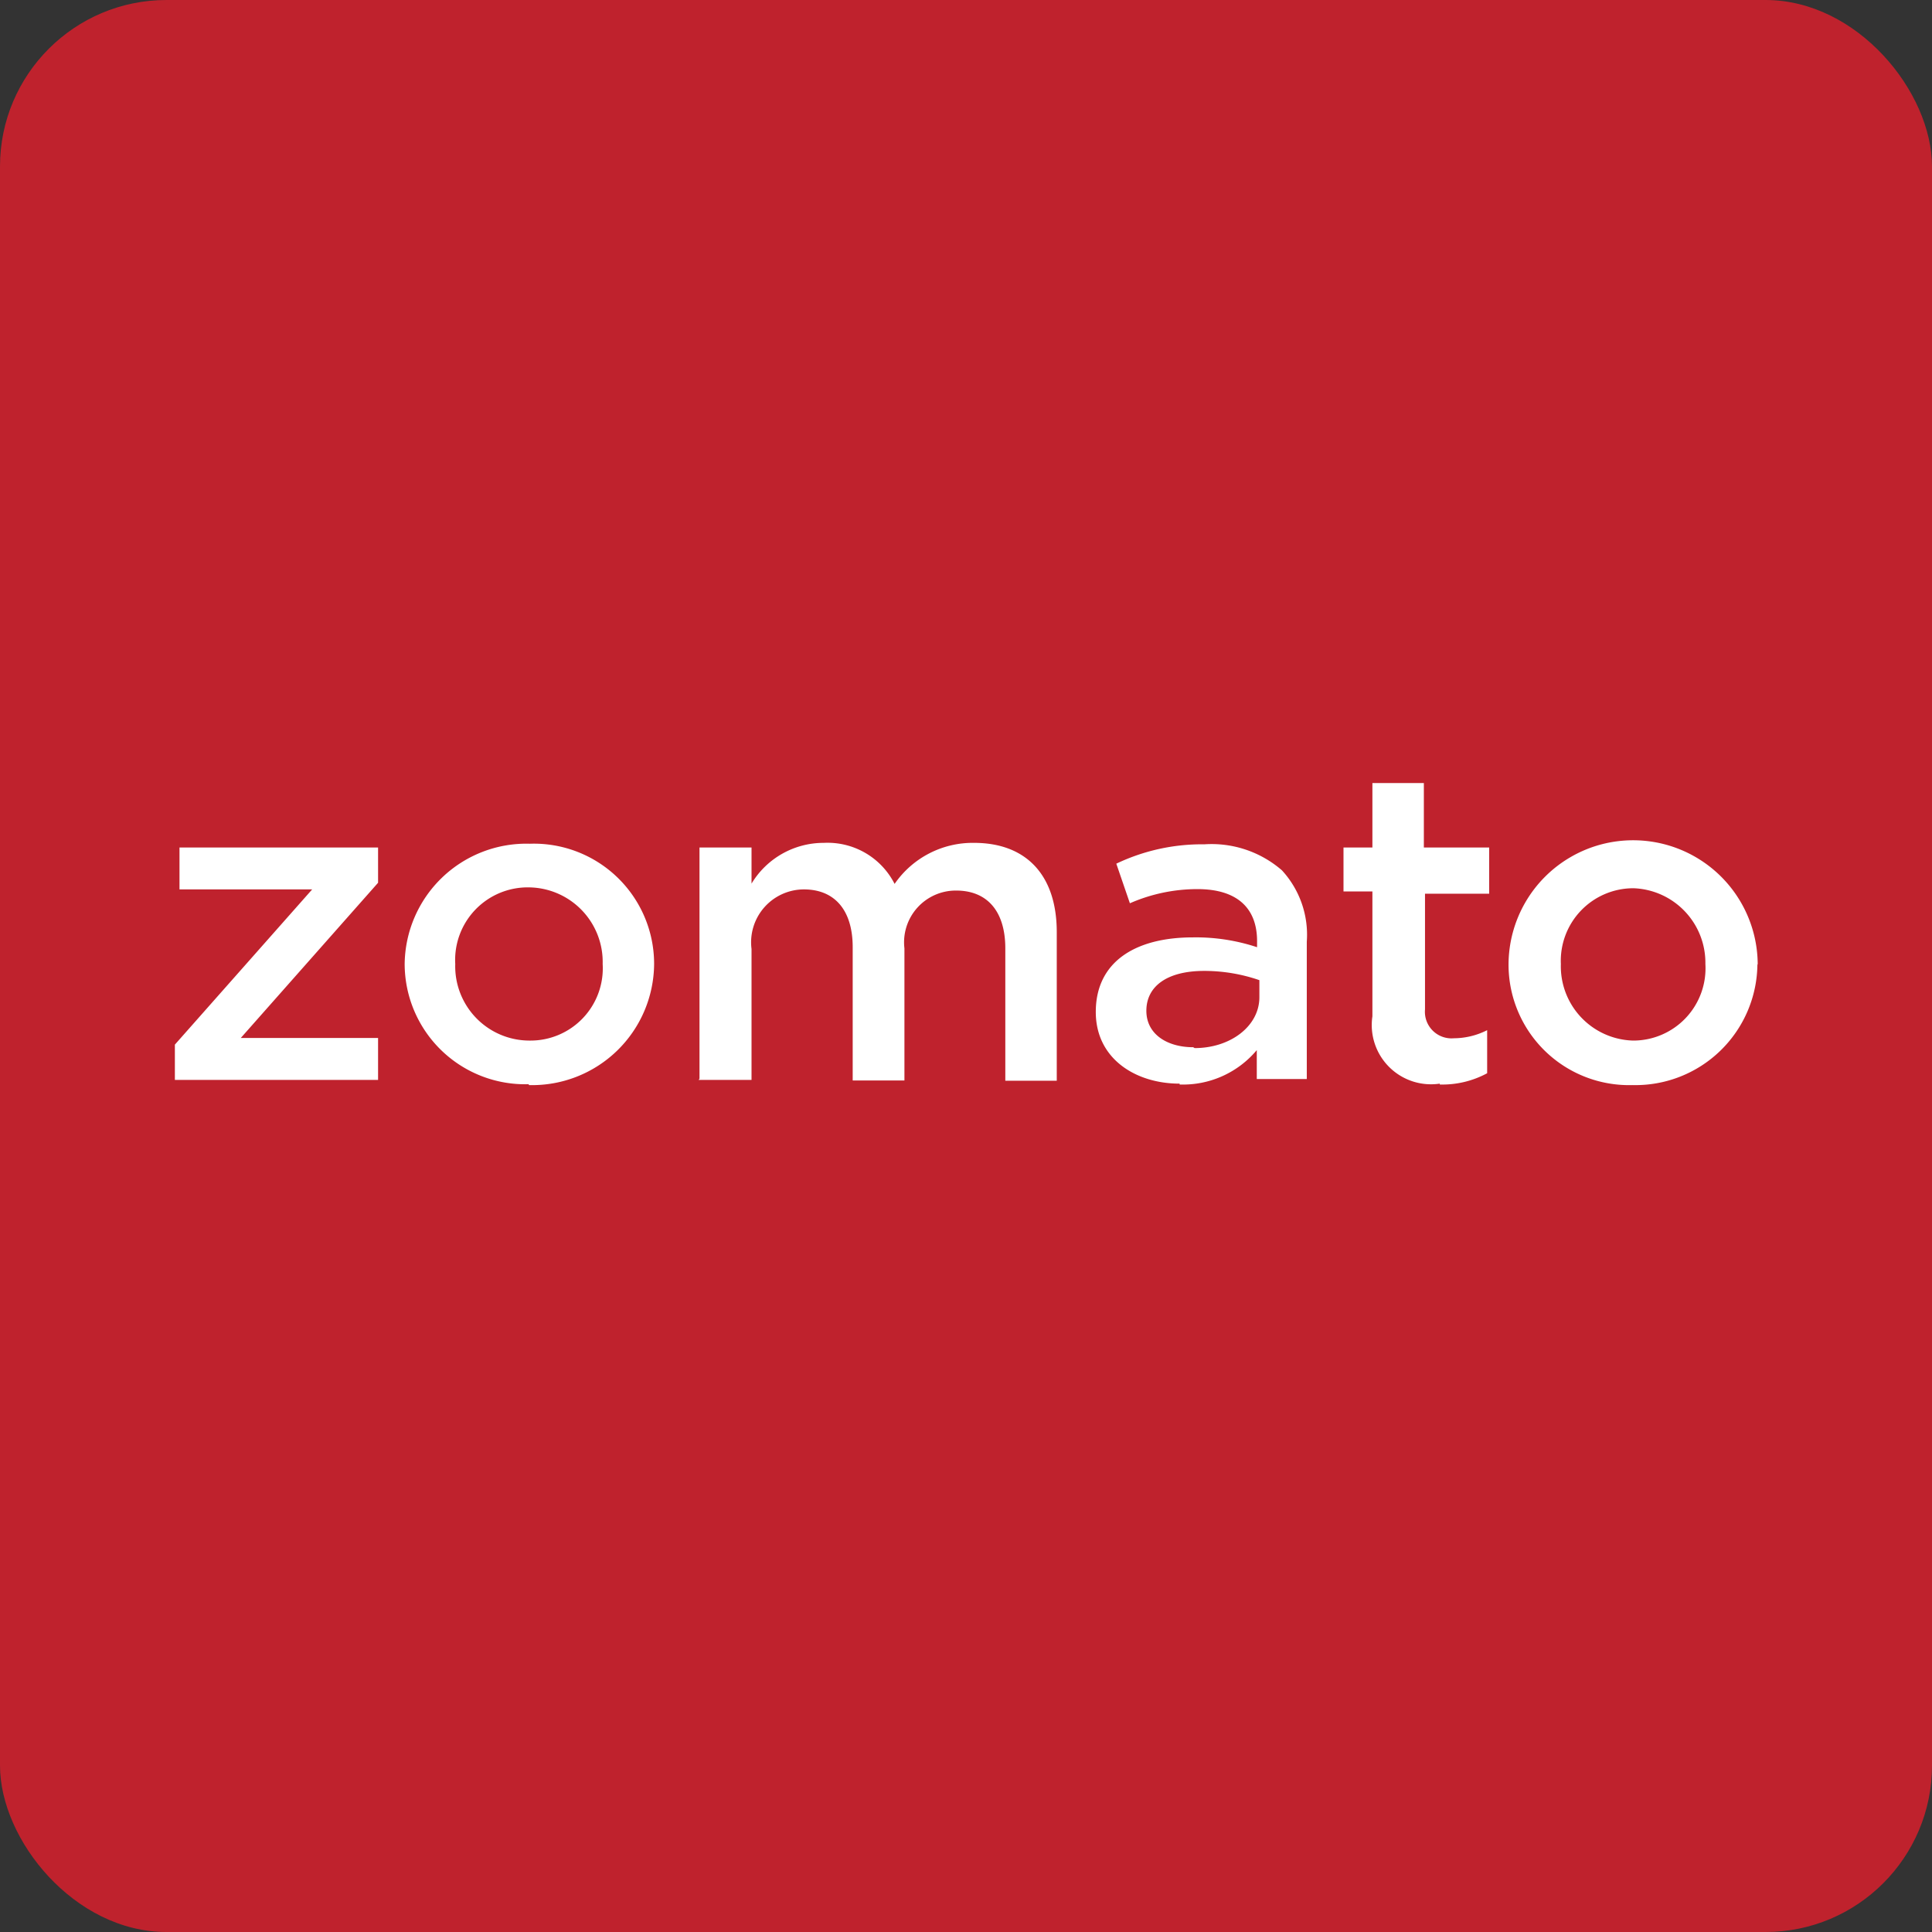 <svg id="レイヤー_1" data-name="レイヤー 1" xmlns="http://www.w3.org/2000/svg" viewBox="0 0 66.84 66.84"><rect x="0" y="0" width="66.84" height="66.84" fill="#333333" stroke="none"/><defs><style>.cls-1{fill:#bf222d;}.cls-2{fill:#fff;fill-rule:evenodd;}</style></defs><rect class="cls-1" width="66.84" height="66.84" rx="5.76"/><path id="Shape" class="cls-2" d="M13.08,37.36V35.91H8.33l4.75-5.37V29.32H6.21v1.45H10.8L6.05,36.14v1.22Zm5.22.18a4.22,4.22,0,0,0,4.33-4.19v0a4.16,4.16,0,0,0-4.3-4.16A4.21,4.21,0,0,0,14,33.35v0a4.17,4.17,0,0,0,4.29,4.16Zm0-1.54a2.57,2.57,0,0,1-2.55-2.65v0A2.51,2.51,0,0,1,18.3,30.7a2.58,2.58,0,0,1,2.55,2.65v0A2.5,2.5,0,0,1,18.33,36Zm5.87,1.36H26V32.83a1.83,1.83,0,0,1,1.81-2.06c1.06,0,1.69.71,1.69,2v4.61h1.79V32.81a1.79,1.79,0,0,1,1.79-2c1.07,0,1.7.71,1.7,2v4.58h1.78V32.25c0-2-1.08-3.09-2.86-3.09a3.28,3.28,0,0,0-2.75,1.42,2.6,2.6,0,0,0-2.45-1.42A2.91,2.91,0,0,0,26,30.57V29.32H24.2v8Zm17.11-1.13c-.9,0-1.62-.45-1.62-1.26v0c0-.85.72-1.38,2-1.38a5.83,5.83,0,0,1,1.91.32v.59c0,1-1,1.76-2.24,1.76Zm-.47,1.29a3.33,3.33,0,0,0,2.67-1.19v1h1.73V32.58a3.29,3.29,0,0,0-.86-2.47,3.71,3.71,0,0,0-2.68-.9,6.88,6.88,0,0,0-3.05.67l.47,1.37a5.82,5.82,0,0,1,2.34-.49c1.34,0,2.06.63,2.06,1.8v.21a6.73,6.73,0,0,0-2.22-.34c-2,0-3.36.85-3.36,2.58v0c0,1.62,1.38,2.48,2.9,2.48Zm9,0a3.26,3.26,0,0,0,1.64-.39V35.64a2.57,2.57,0,0,1-1.15.28.92.92,0,0,1-1-1v-4h2.22V29.32H49.26V27.09H47.48v2.23h-1v1.52h1v4.32a2.05,2.05,0,0,0,2.33,2.33Zm11-4.14v0a4.31,4.31,0,0,0-8.62,0v0a4.17,4.17,0,0,0,4.29,4.16A4.22,4.22,0,0,0,60.8,33.35ZM56.5,36A2.57,2.57,0,0,1,54,33.35v0a2.51,2.51,0,0,1,2.52-2.62A2.58,2.58,0,0,1,59,33.35v0A2.5,2.5,0,0,1,56.5,36Z"/></svg>